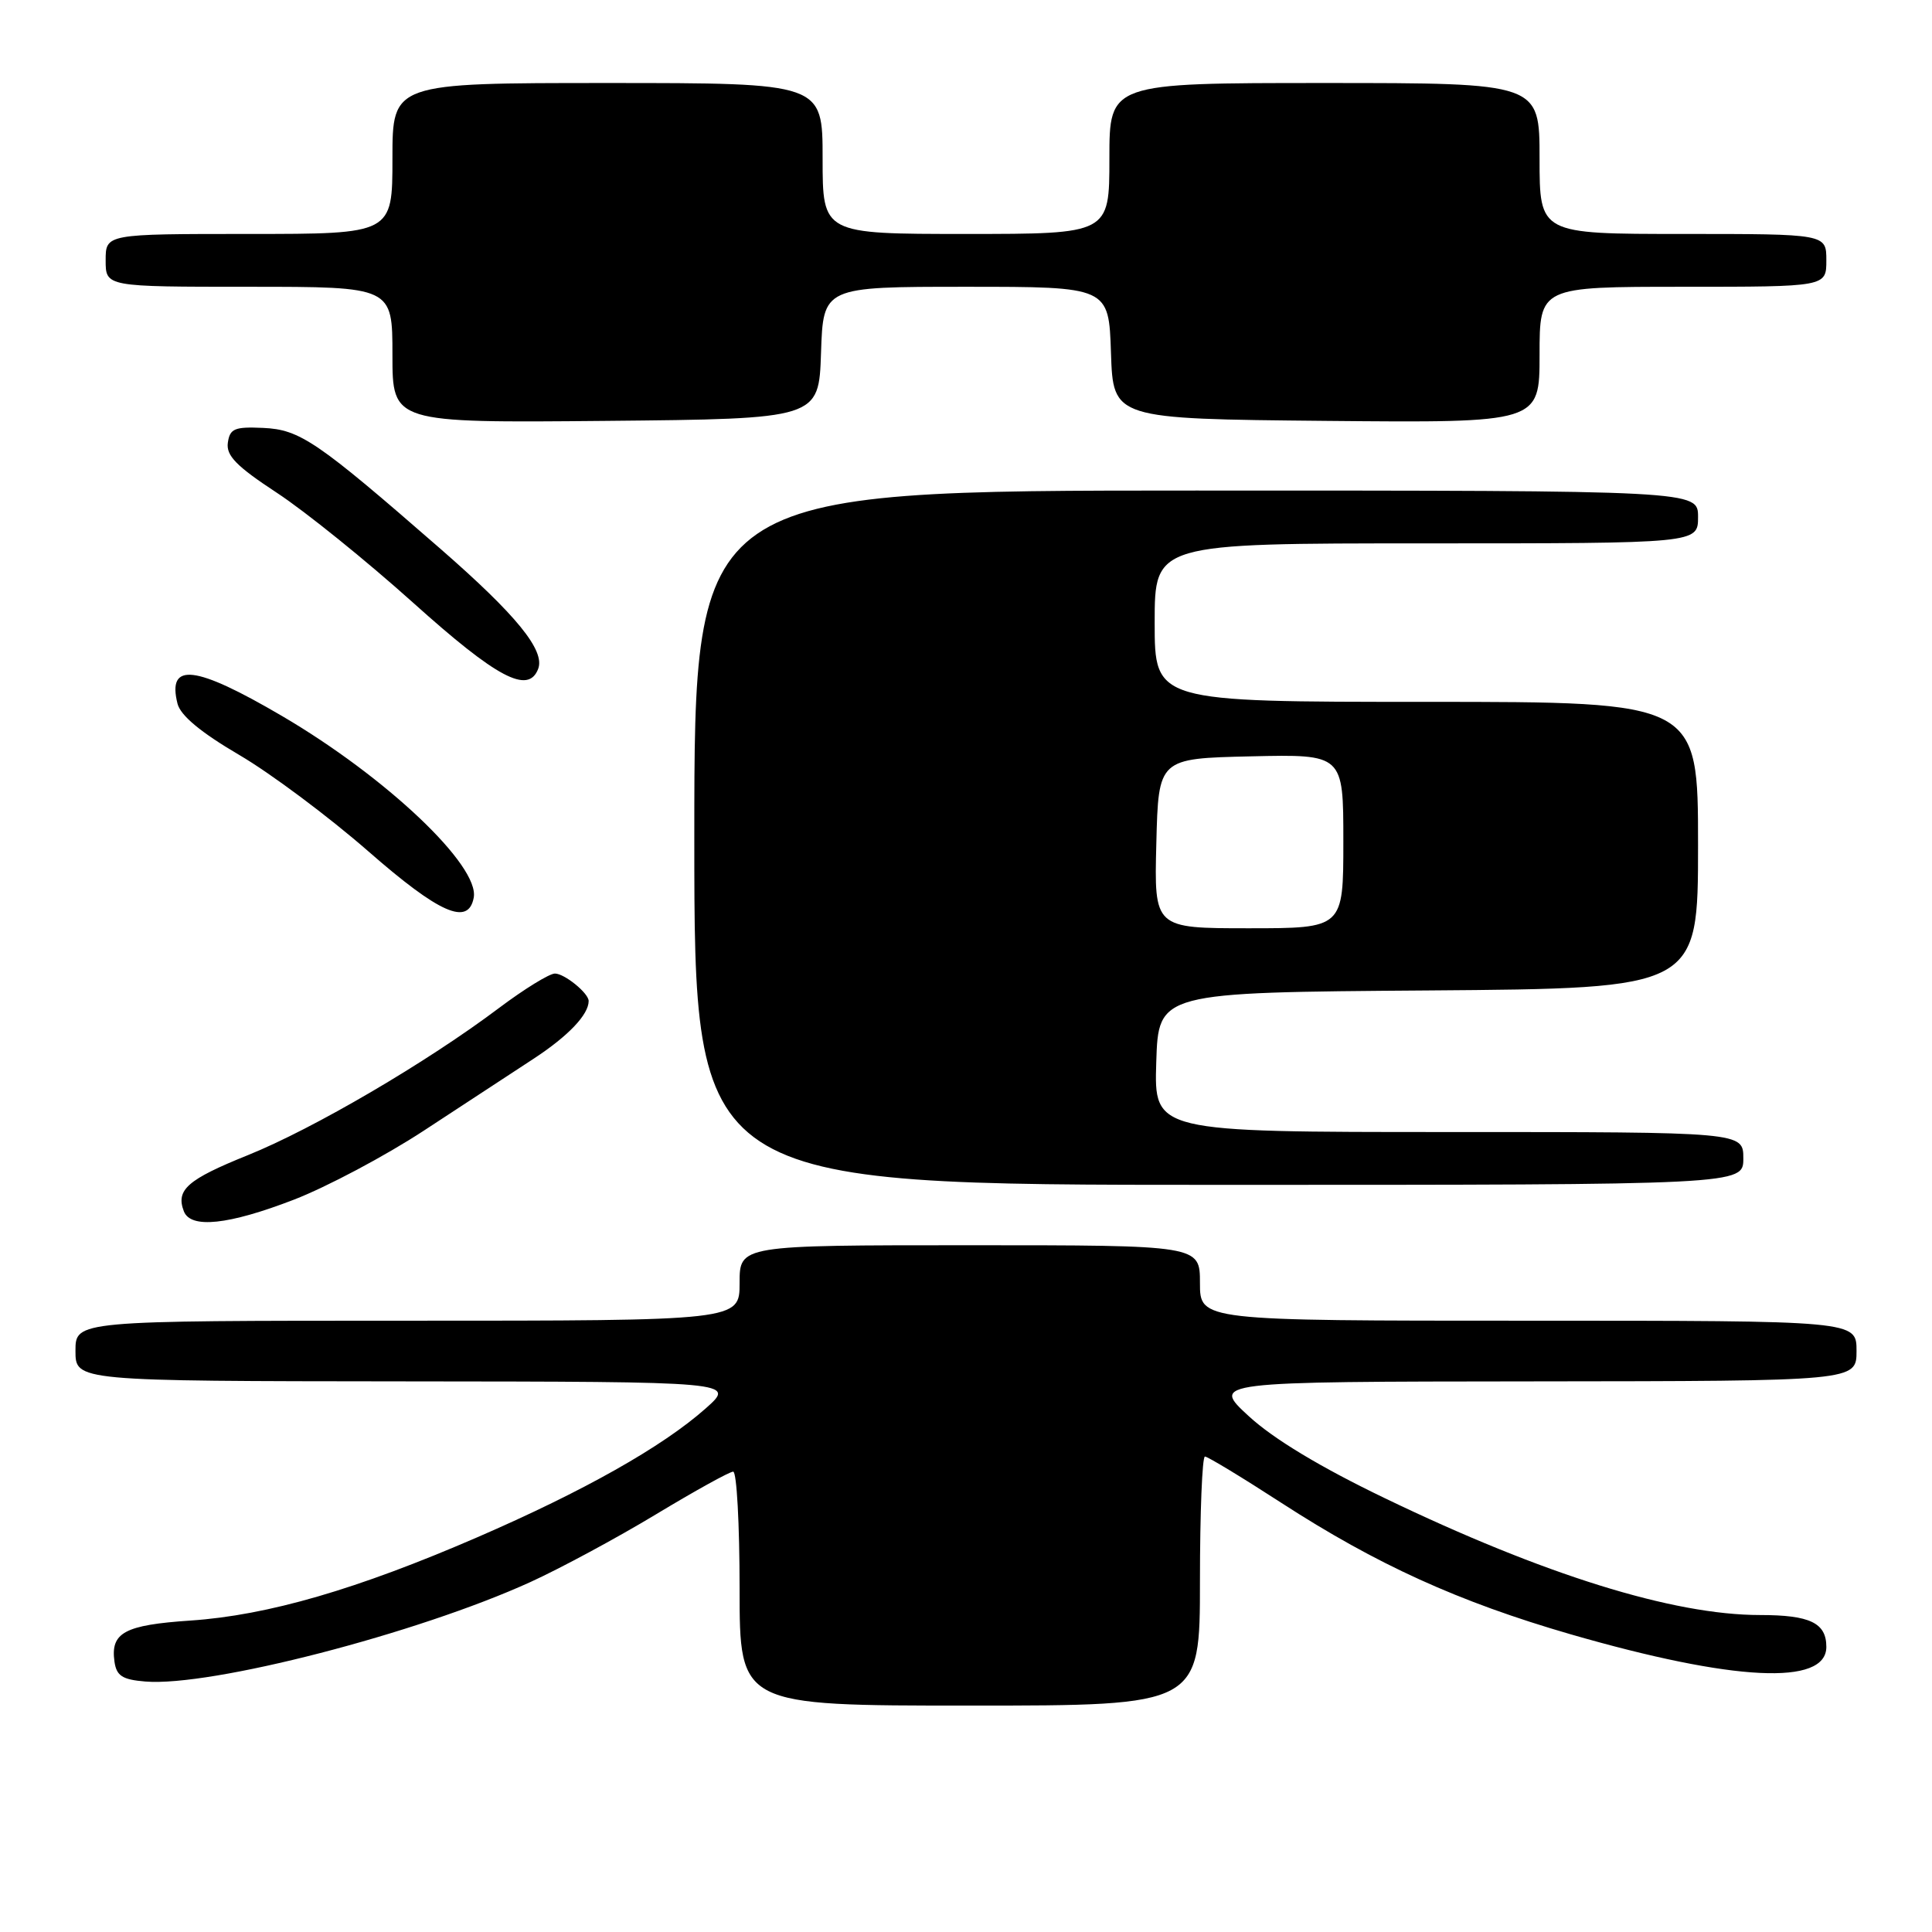 <?xml version="1.0" encoding="UTF-8" standalone="no"?>
<!DOCTYPE svg PUBLIC "-//W3C//DTD SVG 1.1//EN" "http://www.w3.org/Graphics/SVG/1.1/DTD/svg11.dtd" >
<svg xmlns="http://www.w3.org/2000/svg" xmlns:xlink="http://www.w3.org/1999/xlink" version="1.1" viewBox="0 0 256 256">
 <g >
 <path fill="currentColor"
d=" M 159.00 209.50 C 159.00 200.43 159.30 193.00 159.66 193.00 C 160.02 193.00 164.56 195.75 169.73 199.10 C 182.43 207.33 193.30 212.26 208.11 216.55 C 229.72 222.79 242.00 223.40 242.00 218.22 C 242.00 215.04 239.83 214.00 233.22 214.00 C 221.68 214.00 204.57 208.67 183.48 198.51 C 174.94 194.40 168.74 190.66 165.48 187.66 C 160.50 183.08 160.50 183.08 203.25 183.04 C 246.00 183.00 246.00 183.00 246.00 179.00 C 246.00 175.00 246.00 175.00 202.50 175.00 C 159.00 175.00 159.00 175.00 159.00 170.00 C 159.00 165.00 159.00 165.00 128.50 165.00 C 98.00 165.00 98.00 165.00 98.00 170.00 C 98.00 175.00 98.00 175.00 54.00 175.00 C 10.00 175.00 10.00 175.00 10.00 179.00 C 10.00 183.00 10.00 183.00 53.75 183.04 C 97.50 183.08 97.50 183.08 93.50 186.63 C 87.77 191.71 77.34 197.59 63.24 203.70 C 47.31 210.60 35.48 214.04 25.26 214.73 C 16.49 215.32 14.62 216.33 15.17 220.19 C 15.44 222.06 16.21 222.56 19.25 222.81 C 27.91 223.53 55.34 216.44 70.28 209.63 C 74.25 207.82 81.73 203.79 86.90 200.67 C 92.07 197.55 96.68 195.00 97.15 195.00 C 97.62 195.00 98.00 201.97 98.00 210.50 C 98.00 226.00 98.00 226.00 128.50 226.00 C 159.00 226.00 159.00 226.00 159.00 209.50 Z  M 38.95 158.96 C 43.29 157.28 51.04 153.17 56.17 149.81 C 61.30 146.46 67.87 142.15 70.78 140.24 C 75.33 137.25 78.00 134.43 78.00 132.64 C 78.00 131.60 74.80 129.00 73.53 129.00 C 72.80 129.00 69.47 131.05 66.14 133.55 C 56.55 140.77 41.54 149.56 32.83 153.07 C 24.84 156.29 23.27 157.66 24.36 160.50 C 25.26 162.84 30.27 162.31 38.95 158.96 Z  M 231.00 153.50 C 231.00 150.00 231.00 150.00 191.96 150.00 C 152.92 150.00 152.92 150.00 153.21 140.75 C 153.50 131.50 153.50 131.50 189.25 131.24 C 225.00 130.97 225.00 130.97 225.00 111.99 C 225.00 93.00 225.00 93.00 189.00 93.00 C 153.00 93.00 153.00 93.00 153.00 82.50 C 153.00 72.00 153.00 72.00 189.00 72.00 C 225.00 72.00 225.00 72.00 225.00 68.50 C 225.00 65.00 225.00 65.00 158.50 65.00 C 92.00 65.00 92.00 65.00 92.00 111.00 C 92.00 157.00 92.00 157.00 161.50 157.00 C 231.00 157.00 231.00 157.00 231.00 153.50 Z  M 62.77 118.95 C 63.58 114.72 51.19 102.98 37.38 94.88 C 25.85 88.12 22.13 87.68 23.52 93.24 C 23.92 94.81 26.59 97.04 31.71 100.04 C 35.89 102.49 43.58 108.24 48.80 112.80 C 58.22 121.04 62.06 122.73 62.77 118.95 Z  M 71.31 88.63 C 72.25 86.19 68.43 81.50 58.36 72.72 C 41.99 58.45 39.75 56.92 34.86 56.70 C 31.08 56.53 30.46 56.79 30.19 58.66 C 29.95 60.37 31.31 61.77 36.69 65.30 C 40.44 67.76 48.57 74.32 54.76 79.88 C 65.85 89.84 70.00 92.04 71.31 88.63 Z  M 108.79 46.75 C 109.08 38.00 109.08 38.00 128.00 38.00 C 146.92 38.00 146.92 38.00 147.21 46.75 C 147.50 55.50 147.50 55.50 175.75 55.77 C 204.00 56.03 204.00 56.03 204.00 47.02 C 204.00 38.00 204.00 38.00 223.00 38.00 C 242.00 38.00 242.00 38.00 242.00 34.50 C 242.00 31.00 242.00 31.00 223.00 31.00 C 204.00 31.00 204.00 31.00 204.00 21.00 C 204.00 11.00 204.00 11.00 175.50 11.00 C 147.00 11.00 147.00 11.00 147.00 21.00 C 147.00 31.00 147.00 31.00 128.00 31.00 C 109.00 31.00 109.00 31.00 109.00 21.00 C 109.00 11.00 109.00 11.00 80.50 11.00 C 52.00 11.00 52.00 11.00 52.00 21.00 C 52.00 31.00 52.00 31.00 33.00 31.00 C 14.00 31.00 14.00 31.00 14.00 34.50 C 14.00 38.00 14.00 38.00 33.00 38.00 C 52.00 38.00 52.00 38.00 52.00 47.02 C 52.00 56.03 52.00 56.03 80.25 55.77 C 108.50 55.50 108.50 55.50 108.79 46.75 Z  M 153.22 111.75 C 153.50 100.50 153.50 100.50 165.75 100.22 C 178.00 99.94 178.00 99.94 178.00 111.47 C 178.00 123.00 178.00 123.00 165.47 123.00 C 152.93 123.00 152.93 123.00 153.22 111.75 Z "/>
</g>
</svg>